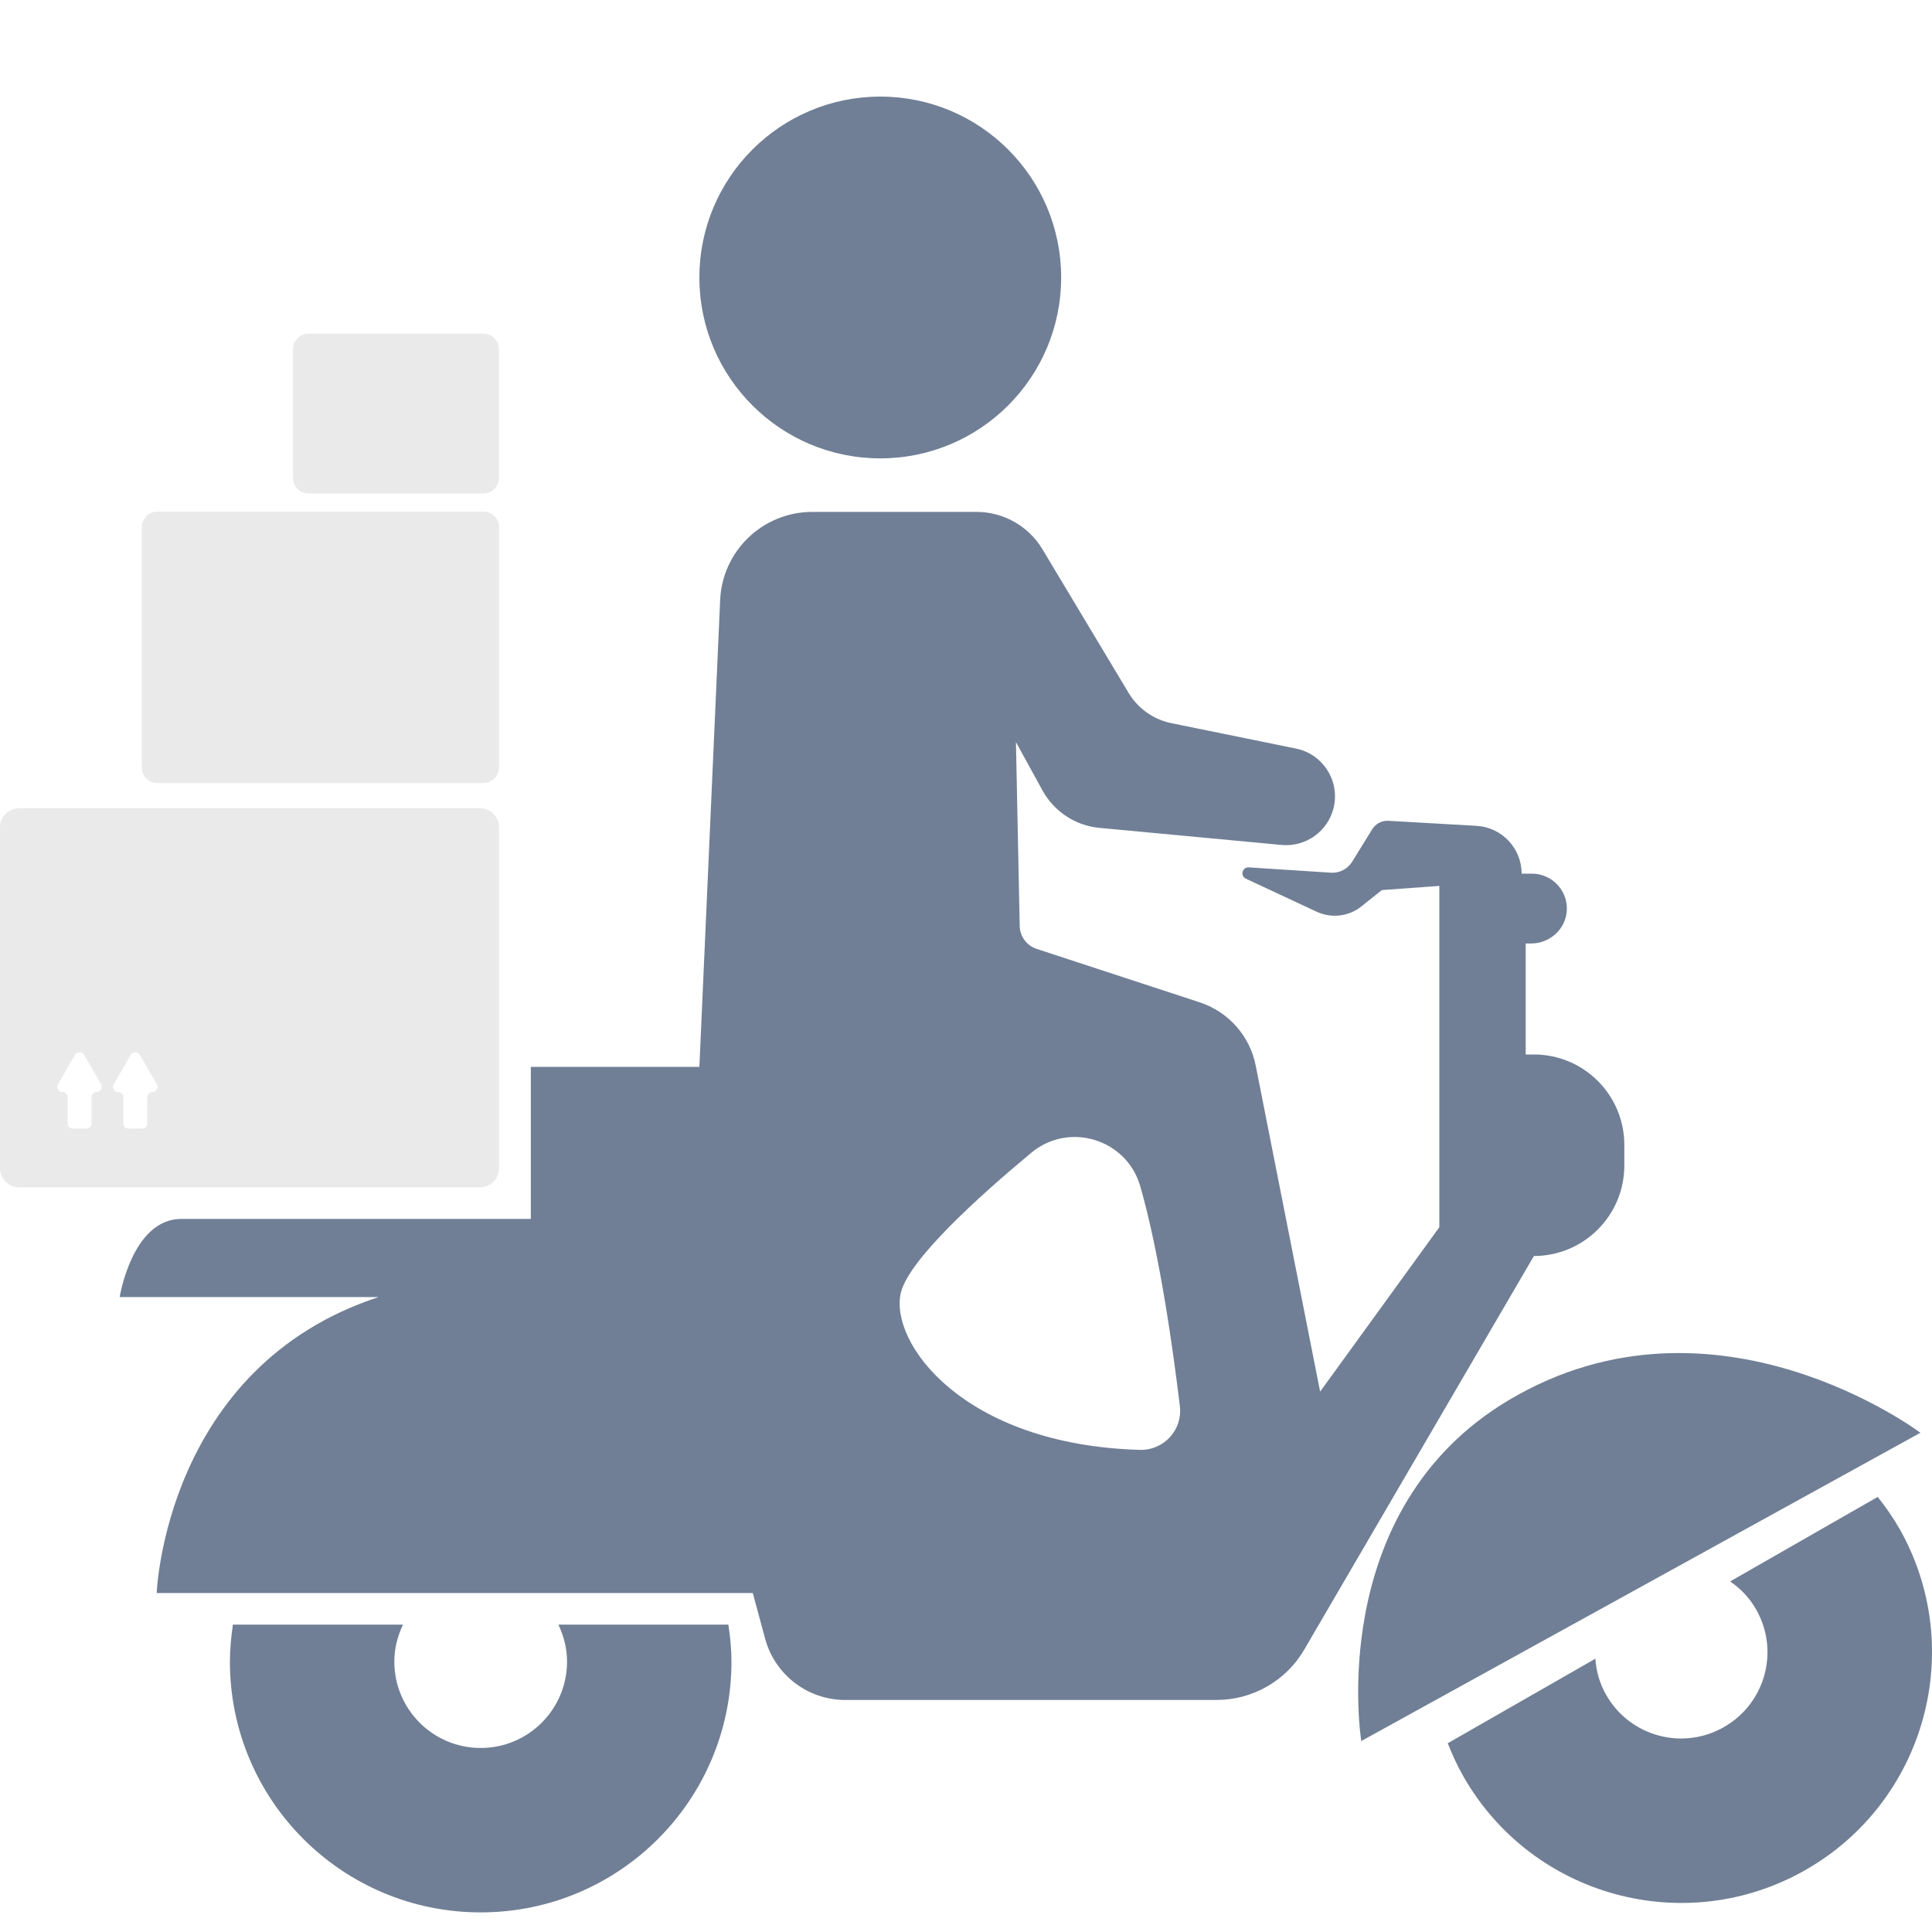 <svg width="20" height="20" viewBox="0 0 20 20" fill="none" xmlns="http://www.w3.org/2000/svg">
<path d="M5.004 5.109H3.194C3.105 5.109 3.033 5.037 3.033 4.948V3.615C3.033 3.526 3.105 3.454 3.194 3.454H5.004C5.093 3.454 5.165 3.526 5.165 3.615V4.948C5.165 5.037 5.093 5.109 5.004 5.109Z" fill="#EAEAEA"/>
<path d="M10.985 2.873C10.985 3.907 10.147 4.745 9.113 4.745C8.079 4.745 7.24 3.907 7.24 2.873C7.24 1.838 8.079 1 9.113 1C10.147 1 10.985 1.838 10.985 2.873Z" fill="#707F95"/>
<path d="M16.815 12.065V11.853C16.815 11.335 16.396 10.916 15.879 10.916H15.794V9.767H15.849C16.046 9.767 16.212 9.615 16.22 9.419C16.227 9.213 16.062 9.044 15.858 9.044H15.752C15.752 8.781 15.547 8.564 15.284 8.549L14.374 8.497C14.305 8.493 14.24 8.527 14.204 8.586L13.998 8.92C13.951 8.996 13.866 9.04 13.777 9.034L12.927 8.979C12.859 8.975 12.836 9.067 12.897 9.096L13.63 9.438C13.783 9.509 13.962 9.488 14.093 9.383L14.305 9.214L14.9 9.171V12.704L13.666 14.406L12.999 11.03C12.938 10.723 12.716 10.473 12.419 10.376L10.732 9.823C10.629 9.79 10.558 9.694 10.556 9.586L10.517 7.682L10.793 8.185C10.914 8.402 11.133 8.547 11.381 8.57L13.267 8.747C13.52 8.77 13.751 8.603 13.807 8.356C13.87 8.08 13.693 7.805 13.415 7.749L12.125 7.486C11.941 7.448 11.781 7.335 11.684 7.174L10.792 5.687C10.648 5.446 10.388 5.299 10.107 5.299H8.41C7.898 5.299 7.477 5.701 7.455 6.212L7.24 11.044L5.495 11.044V12.618H1.878C1.367 12.618 1.239 13.427 1.239 13.427L3.92 13.427C1.707 14.151 1.622 16.491 1.622 16.491H7.793L7.92 16.962C8.021 17.337 8.361 17.598 8.749 17.598H12.593C12.968 17.598 13.314 17.399 13.502 17.076L15.879 13.002C16.396 13.002 16.815 12.582 16.815 12.065ZM9.325 13.385C9.404 13.044 10.13 12.387 10.675 11.934C11.066 11.608 11.663 11.791 11.804 12.28C12.008 12.992 12.146 13.99 12.214 14.558C12.243 14.804 12.046 15.016 11.799 15.009C9.964 14.956 9.207 13.897 9.325 13.385Z" fill="#707F95"/>
<path d="M15.624 14.491C13.703 15.63 14.092 18.023 14.092 18.023L19.88 14.832C19.88 14.832 17.752 13.229 15.624 14.491L15.624 14.491Z" fill="#707F95"/>
<path d="M5.78 16.818C5.836 16.934 5.87 17.063 5.87 17.201C5.87 17.695 5.469 18.095 4.976 18.095C4.482 18.095 4.082 17.694 4.082 17.201C4.082 17.063 4.116 16.934 4.172 16.818H2.411C2.393 16.943 2.38 17.07 2.38 17.201C2.38 18.635 3.542 19.797 4.976 19.797C6.41 19.797 7.572 18.635 7.572 17.201C7.572 17.07 7.559 16.943 7.54 16.818H5.78Z" fill="#707F95"/>
<path d="M19.655 15.813C19.591 15.699 19.516 15.595 19.438 15.496L17.91 16.371C18.017 16.444 18.11 16.539 18.178 16.659C18.424 17.087 18.276 17.633 17.847 17.878C17.419 18.124 16.873 17.976 16.628 17.547C16.559 17.428 16.524 17.299 16.515 17.171L14.987 18.046C15.034 18.164 15.086 18.28 15.151 18.393C15.863 19.637 17.45 20.068 18.694 19.356C19.938 18.643 20.369 17.056 19.656 15.812L19.655 15.813Z" fill="#707F95"/>
<path d="M1.468 5.457V7.945C1.468 8.034 1.54 8.106 1.629 8.106H5.005C5.094 8.106 5.166 8.034 5.166 7.945V6.982L5.166 5.95V5.457C5.166 5.368 5.094 5.296 5.005 5.296H1.629C1.54 5.296 1.468 5.368 1.468 5.457Z" fill="#EAEAEA"/>
<path d="M0 8.565V12.094C0 12.203 0.089 12.292 0.198 12.292H4.967C5.077 12.292 5.166 12.203 5.166 12.094V8.565C5.166 8.456 5.077 8.367 4.967 8.367H0.198C0.089 8.367 0 8.456 0 8.565ZM0.948 11.358V11.63C0.948 11.659 0.924 11.683 0.894 11.683H0.753C0.724 11.683 0.7 11.659 0.7 11.63V11.358C0.7 11.329 0.676 11.305 0.646 11.305C0.605 11.305 0.58 11.26 0.6 11.225L0.777 10.918C0.798 10.883 0.849 10.883 0.87 10.918L1.047 11.225C1.067 11.26 1.042 11.305 1.001 11.305C0.971 11.305 0.948 11.329 0.948 11.358ZM1.524 11.358V11.63C1.524 11.659 1.501 11.683 1.471 11.683H1.33C1.301 11.683 1.277 11.659 1.277 11.63V11.358C1.277 11.329 1.253 11.305 1.223 11.305C1.182 11.305 1.156 11.26 1.177 11.225L1.354 10.918C1.374 10.883 1.426 10.883 1.446 10.918L1.624 11.225C1.644 11.26 1.618 11.305 1.577 11.305C1.548 11.305 1.524 11.329 1.524 11.358Z" fill="#EAEAEA"/>
</svg>
